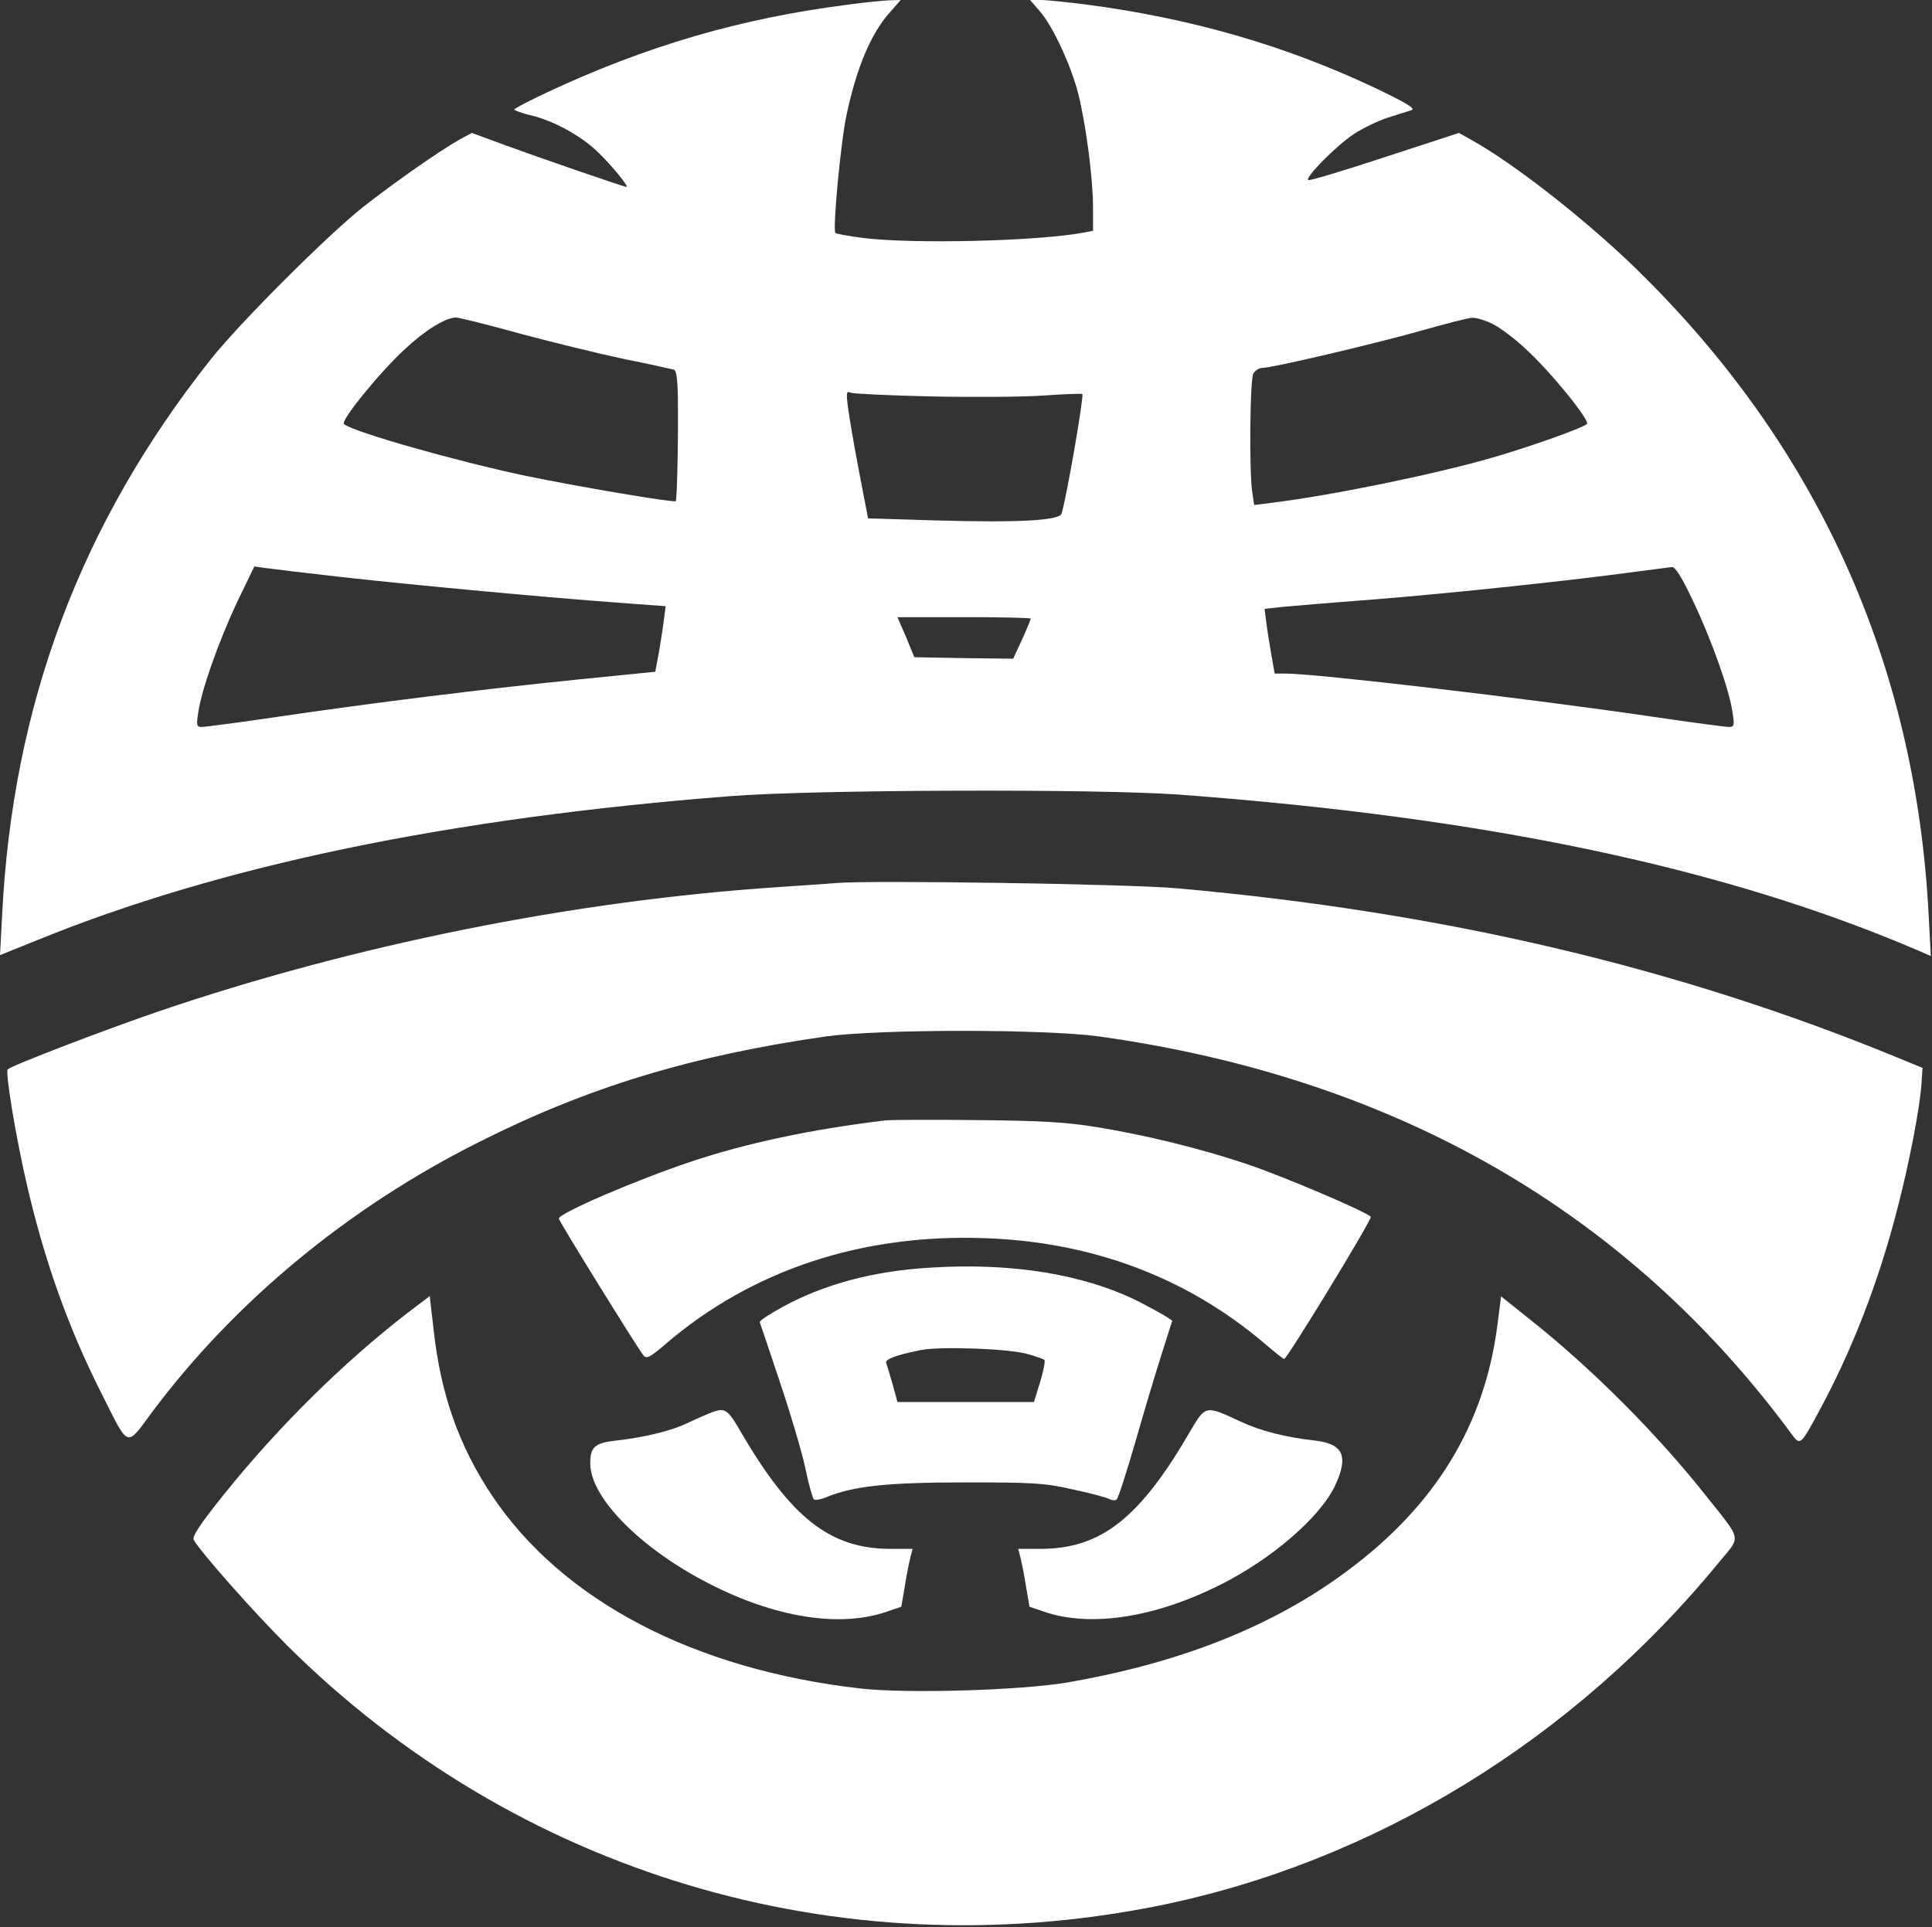 <svg width="868" height="866" viewBox="0 0 868 866" fill="none" xmlns="http://www.w3.org/2000/svg">
<rect x="0" y="0" width="868" height="866" fill="#333333" stroke="none"/>
<path d="M380.667 2.133C332.667 8.267 290.267 20.667 245.6 41.6C237.6 45.333 231.067 48.8 231.067 49.2C231.067 49.6 234.267 50.8 238.133 51.733C248.533 54.133 261.067 60.933 268.8 68.533C275.067 74.533 282.667 84 281.467 84C280.4 84 241.333 70.533 227.2 65.333L212 59.733L206.533 62.667C197.733 67.6 176.8 82.267 163.067 93.067C146.933 105.867 107.867 144.933 94.8 161.333C36.267 235.067 5.6 316.667 0.933 411.6L0 429.2L16.533 422.533C99.333 388.8 201.733 367.6 328.4 357.733C366.4 354.8 493.067 354.4 529.733 357.067C668.133 367.333 775.067 389.867 862.267 427.333L867.467 429.6L866.533 411.867C860.8 297.733 816.267 199.467 734 119.733C711.333 97.867 679.733 73.2 660.933 62.8L655.467 59.733L622.4 70.533C604.267 76.533 588.667 81.2 587.867 80.933C585.733 80.267 600.267 65.467 608.4 60.133C612.533 57.467 619.467 54.133 623.733 52.8C628.133 51.467 632.8 49.867 634.267 49.467C636 48.8 631.867 46.267 618.267 39.733C577.733 20.533 535.467 8.267 487.733 2C479.2 0.933 470.133 7.52509e-05 467.467 7.52509e-05H462.8L467.067 4.933C472.933 11.6 481.067 29.067 484.4 42C487.867 55.733 491.067 80 491.067 93.2V103.733L486.8 104.533C466.133 108.4 410.267 109.733 387.867 106.933C381.333 106.133 375.733 105.067 375.333 104.667C374 103.467 377.733 63.333 380.4 51.333C384.933 30.133 391.467 14.667 400 5.333L404.667 7.52509e-05L399.6 0.133C396.667 0.267 388.267 1.067 380.667 2.133ZM233.467 149.867C247.867 153.733 269.067 158.933 280.4 161.333C291.733 163.6 301.867 165.867 302.8 166.133C303.867 166.4 304.4 170.267 304.533 178.267C304.8 193.733 304.267 224.533 303.6 225.2C302.933 226 259.6 218.667 236.4 213.867C205.333 207.333 158.267 194 154.533 190.533C152.933 189.067 170.533 167.333 181.867 156.933C190.8 148.533 200 142.8 204.8 142.667C206.133 142.667 219.067 145.867 233.467 149.867ZM670.4 145.467C673.733 147.067 680.533 152.133 685.6 156.933C696.933 167.333 714.533 189.067 712.933 190.533C710.933 192.4 687.333 200.8 669.733 205.867C643.067 213.467 598 222.667 570.933 226L563.467 226.933L562.533 220.667C561.2 210.4 561.6 170.8 563.067 167.867C563.867 166.533 565.6 165.333 567.067 165.333C571.467 165.333 616.4 154.8 637.733 148.8C649.067 145.6 659.733 142.8 661.467 142.8C663.067 142.667 667.067 143.867 670.4 145.467ZM418.267 178.133C436.667 178.533 459.467 178.4 468.8 177.733C478.267 177.067 486.133 176.8 486.267 177.067C487.067 177.867 479.2 223.6 476.933 230.8C476 233.867 458.133 234.933 420.8 233.867L390 232.933L385.867 211.467C383.6 199.6 381.467 186.8 380.933 182.8C380.133 176.133 380.267 175.6 382.4 176.533C383.733 176.933 399.867 177.733 418.267 178.133ZM153.733 259.333C188.667 263.2 246.4 268.533 277.467 270.8L299.067 272.4L298.267 278.533C297.867 282 296.8 288.533 296 293.333L294.4 301.867L258.4 305.467C216.8 309.733 168.933 315.6 124.533 322.133C107.333 324.667 92.133 326.667 90.667 326.667C88.4 326.667 88.133 326 89.067 320.267C90.4 310.267 98.267 288.133 106.533 270.533L114.267 254.533L118.933 255.2C121.6 255.6 137.2 257.467 153.733 259.333ZM760.933 270.667C769.2 288.133 777.067 310.4 778.4 320.267C779.333 326 779.067 326.667 776.8 326.667C775.333 326.667 760.133 324.667 742.933 322.133C686.8 313.867 591.333 302.667 577.6 302.667H572.667L571.2 294.267C570.4 289.733 569.333 283.2 568.933 279.733L568.133 273.6L575.2 272.8C579.2 272.4 598.267 270.8 617.6 269.333C651.333 266.667 707.867 260.667 735.733 256.8C743.067 255.867 750 254.933 751.2 254.8C752.667 254.667 755.733 259.6 760.933 270.667ZM463.067 278C463.067 278.4 461.333 282.667 459.2 287.333L455.2 296L433.067 295.733L410.8 295.333L407.067 286.267L403.2 277.333H433.067C449.6 277.333 463.067 277.6 463.067 278Z" fill="white"/>
<path d="M375.733 396.8C372.8 397.067 360.8 397.867 349.067 398.667C257.467 404.8 159.2 424.533 71.067 454.533C46.933 462.8 5.2 478.8 3.467 480.533C2.267 481.733 7.2 511.333 12 532C20 566.8 30.933 597.333 46 626.933C58.133 651.067 56.533 650.533 68.533 634.267C105.467 584.933 156.4 542.667 214.933 513.333C264 488.533 310.667 474.4 371.067 465.733C394.933 462.4 469.6 462.4 493.733 465.733C626.8 484.267 731.467 544.533 805.2 644.8C808.8 649.6 809.067 649.333 817.333 634C832.133 606.667 844 576 852.4 543.333C857.867 522.4 862.667 497.2 863.333 486.267L863.733 479.867L852.4 475.2C753.733 434.667 648.533 409.867 529.2 399.2C508 397.2 390.267 395.467 375.733 396.8Z" fill="white"/>
<path d="M397.733 503.467C364.533 507.467 335.6 513.6 310.4 522C285.067 530.533 251.067 545.2 251.067 547.6C251.067 548.667 286.933 606.667 289.2 609.2C290.533 610.667 292.133 609.867 298.667 604.267C337.467 570.8 387.067 554.267 442.933 556.4C490.933 558.133 533.333 574.133 568 603.6C572.533 607.467 576.533 610.667 576.933 610.667C578.267 610.667 616.533 547.867 615.867 546.8C614.533 544.8 576.533 528.533 559.733 522.933C539.333 516.133 515.067 510.133 493.067 506.533C479.067 504.267 468.8 503.6 439.067 503.333C418.933 503.067 400.267 503.2 397.733 503.467Z" fill="white"/>
<path d="M418.4 569.6C392.667 571.067 370.667 576.933 351.733 587.2C345.867 590.4 341.2 593.467 341.333 594.133C341.6 594.8 345.6 606.667 350.267 620.667C354.933 634.533 360.133 652 361.733 659.333C363.2 666.667 365.067 673.067 365.6 673.733C366.133 674.267 368.667 673.867 371.2 672.8C383.467 667.733 398.8 666.133 433.733 666.133C464 666.133 469.333 666.4 481.6 669.2C489.2 670.8 496.667 672.8 498.133 673.467C499.467 674.267 501.2 674.4 501.733 673.733C502.4 673.2 506.267 661.2 510.267 647.333C514.267 633.333 519.6 615.6 522.133 607.733L526.667 593.467L523.867 591.6C522.267 590.533 516.8 587.6 511.733 584.933C487.2 572.667 454.933 567.333 418.4 569.6ZM461.467 608.4C465.333 609.467 468.8 610.667 469.2 611.067C469.733 611.467 468.8 616 467.333 620.933L464.533 630H433.867H403.2L401.067 622.133C399.733 617.733 398.533 613.333 398.133 612.533C397.467 610.8 402.4 608.933 413.733 606.667C422.267 604.933 453.067 606 461.467 608.4Z" fill="white"/>
<path d="M183.067 590C154.533 612 124.8 641.333 100.667 671.467C89.733 685.067 86.267 690.4 87.067 692C90.133 697.467 113.467 723.867 128.933 739.333C231.867 841.733 376.4 885.067 519.6 856.533C616.933 837.067 707.067 781.867 772.667 701.6C782.267 690 782.8 692.667 766.133 671.733C744.533 644.4 715.2 615.067 688.4 593.733L674.4 582.533L672.8 595.067C667.067 640.267 644.933 676.667 604.8 706.267C571.6 730.933 529.733 747.467 478.933 756.133C457.867 759.6 407.867 761.067 387.067 758.8C311.6 750.267 252.533 719.2 220.933 671.867C206.133 649.6 198 626.533 194.8 597.467L193.067 582.4L183.067 590Z" fill="white"/>
<path d="M318.4 635.2C316.267 636.133 311.6 638.133 308.267 639.733C301.333 643.067 288.8 646 276.8 647.333C267.067 648.4 265.067 650.267 265.2 658C265.467 673.333 288.267 696.133 318.533 711.6C348.4 726.933 377.2 731.467 398.267 724.267L404.933 722L406.533 712.667C407.333 707.467 408.533 701.733 409.067 699.6L410 696H400.133C372.933 696 355.333 682.133 332.533 642.933C326.667 632.8 325.6 632.267 318.4 635.2Z" fill="white"/>
<path d="M534.933 642.8C512.133 682.267 494.667 696 467.333 696H457.467L458.4 699.6C458.933 701.733 460.133 707.467 460.933 712.667L462.533 722L469.2 724.267C489.867 731.333 518.533 726.933 547.733 712.4C571.333 700.667 593.2 681.733 599.867 667.467C606 654.267 603.467 648.8 590.8 647.333C577.6 645.867 566.4 643.067 557.067 638.667C541.733 631.467 541.6 631.467 534.933 642.8Z" fill="white"/>
</svg>
